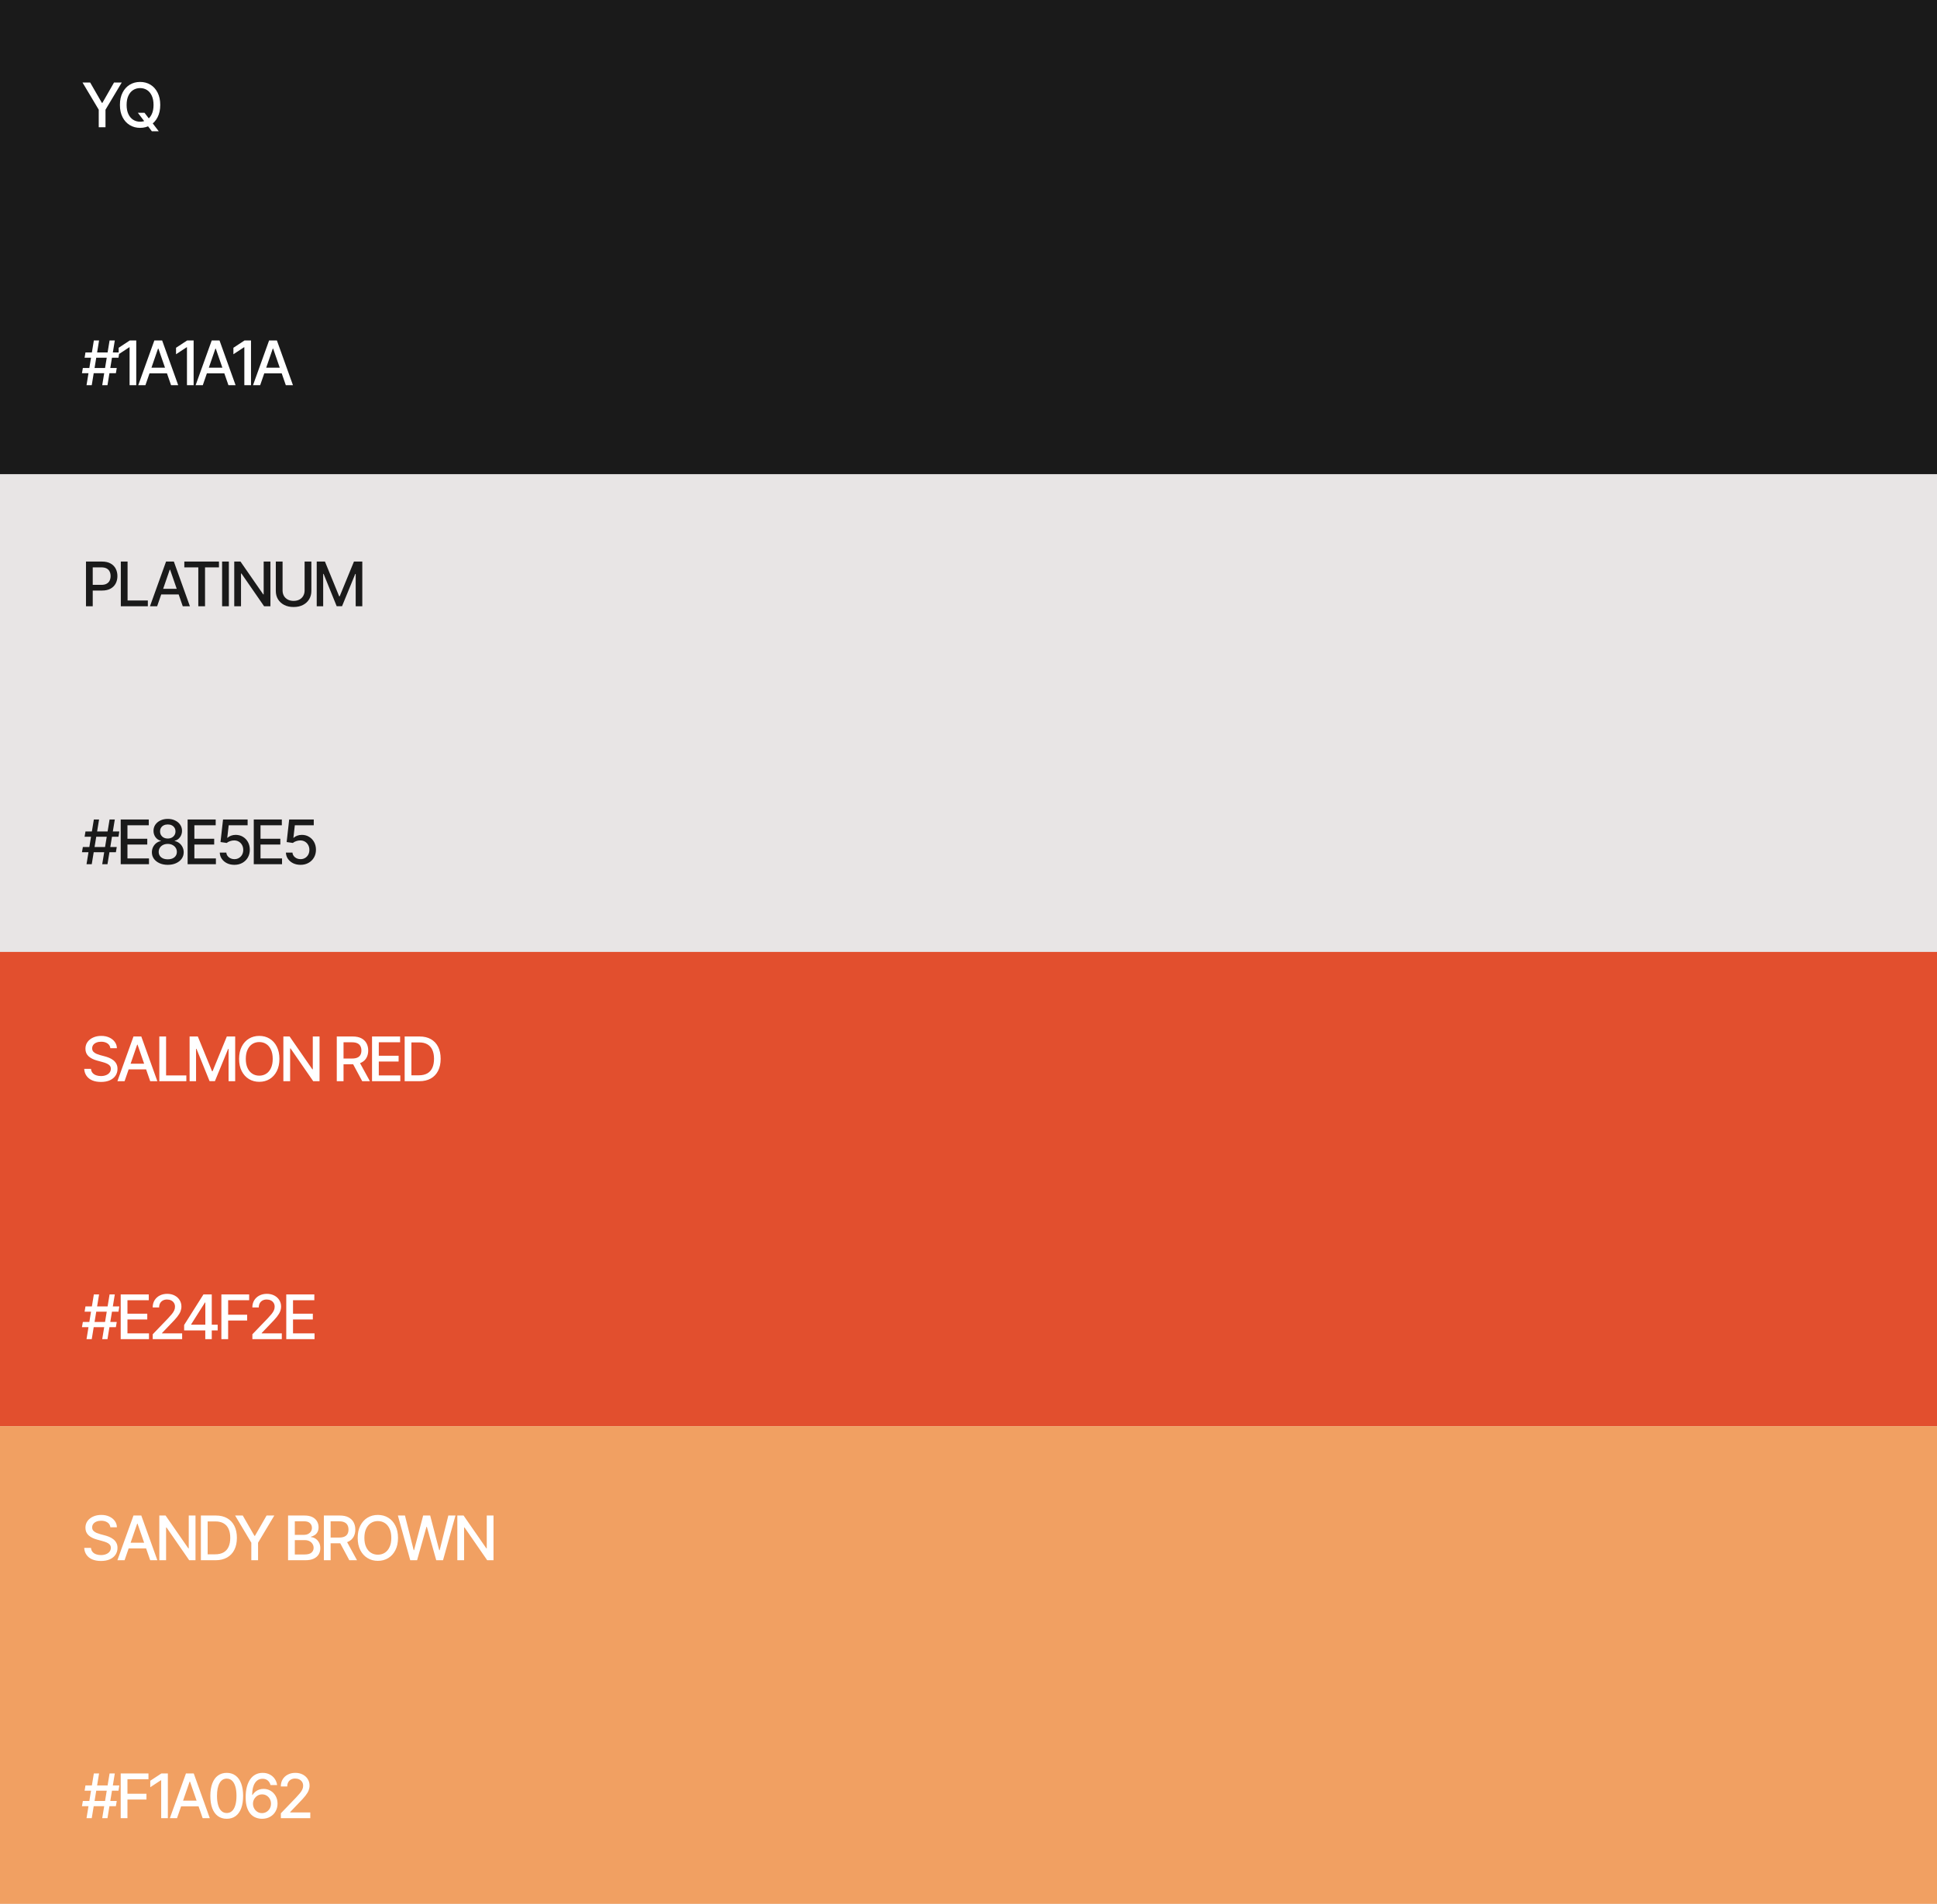 <svg width="592" height="582" viewBox="0 0 592 582" fill="none" xmlns="http://www.w3.org/2000/svg">
<rect width="592" height="582" fill="#E6E6E6"/>
<rect width="592" height="145" fill="#1A1A1A"/>
<rect y="145" width="592" height="146" fill="#E8E5E5"/>
<rect y="291" width="592" height="145" fill="#E24F2E"/>
<rect y="436" width="592" height="146" fill="#F1A062"/>
<path d="M25.223 25.232H27.562L31.141 31.453H31.288L34.848 25.232H37.206L32.242 33.536V38.903H30.177V33.536L25.223 25.232ZM42.129 34.472H44.157L45.588 36.334L46.249 37.16L48.524 40.133H46.414L44.9 38.151L44.377 37.426L42.129 34.472ZM42.817 39.087C41.643 39.087 40.59 38.805 39.661 38.243C38.731 37.68 37.997 36.876 37.459 35.83C36.92 34.778 36.651 33.526 36.651 32.077C36.651 30.615 36.92 29.361 37.459 28.315C37.997 27.263 38.731 26.455 39.661 25.893C40.59 25.33 41.643 25.049 42.817 25.049C44.004 25.049 45.059 25.33 45.983 25.893C46.906 26.455 47.634 27.263 48.166 28.315C48.705 29.361 48.974 30.615 48.974 32.077C48.974 33.533 48.705 34.784 48.166 35.83C47.634 36.876 46.906 37.68 45.983 38.243C45.059 38.805 44.004 39.087 42.817 39.087ZM42.817 37.206C43.606 37.206 44.309 37.01 44.927 36.619C45.545 36.227 46.032 35.649 46.386 34.885C46.747 34.12 46.928 33.184 46.928 32.077C46.928 30.963 46.747 30.025 46.386 29.26C46.032 28.489 45.545 27.908 44.927 27.517C44.309 27.125 43.606 26.929 42.817 26.929C42.034 26.929 41.331 27.125 40.707 27.517C40.089 27.908 39.599 28.489 39.239 29.26C38.878 30.025 38.697 30.963 38.697 32.077C38.697 33.184 38.878 34.12 39.239 34.885C39.599 35.649 40.089 36.227 40.707 36.619C41.331 37.01 42.034 37.206 42.817 37.206Z" fill="white"/>
<path d="M26.278 185.342V171.671H31.159C32.217 171.671 33.095 171.867 33.792 172.258C34.49 172.644 35.013 173.173 35.361 173.846C35.71 174.512 35.884 175.265 35.884 176.103C35.884 176.941 35.71 177.696 35.361 178.369C35.013 179.036 34.487 179.565 33.783 179.956C33.086 180.342 32.205 180.534 31.141 180.534H27.801V178.791H30.948C31.627 178.791 32.175 178.675 32.59 178.442C33.013 178.21 33.318 177.892 33.508 177.488C33.704 177.078 33.802 176.616 33.802 176.103C33.802 175.583 33.704 175.124 33.508 174.726C33.318 174.323 33.013 174.008 32.59 173.781C32.168 173.555 31.618 173.442 30.939 173.442H28.342V185.342H26.278ZM36.926 185.342V171.671H38.991V183.571H45.184V185.342H36.926ZM48.025 185.342H45.832L50.75 171.671H53.135L58.044 185.342H55.86L51.988 174.157H51.878L48.025 185.342ZM48.392 179.993H55.484V181.718H48.392V179.993ZM56.334 173.442V171.671H66.922V173.442H62.664V185.342H60.609V173.442H56.334ZM69.946 171.671V185.342H67.881V171.671H69.946ZM82.65 171.671V185.342H80.723L73.795 175.323H73.658V185.342H71.593V171.671H73.502L80.457 181.709H80.585V171.671H82.65ZM93.096 171.671H95.161V180.663C95.161 181.617 94.934 182.464 94.482 183.204C94.035 183.938 93.405 184.516 92.592 184.939C91.778 185.355 90.824 185.562 89.729 185.562C88.64 185.562 87.686 185.355 86.866 184.939C86.053 184.516 85.42 183.938 84.967 183.204C84.52 182.464 84.297 181.617 84.297 180.663V171.671H86.362V180.498C86.362 181.115 86.496 181.666 86.765 182.149C87.041 182.626 87.429 183.003 87.931 183.278C88.438 183.553 89.038 183.691 89.729 183.691C90.426 183.691 91.026 183.553 91.527 183.278C92.029 183.003 92.414 182.626 92.683 182.149C92.959 181.666 93.096 181.115 93.096 180.498V171.671ZM96.799 171.671H99.313L103.662 182.296H103.818L108.177 171.671H110.727V185.342H108.709V175.451H108.58L104.534 185.324H102.901L98.9 175.442H98.772V185.342H96.799V171.671Z" fill="#1A1A1A"/>
<path d="M30.856 330.749C29.835 330.749 28.948 330.59 28.195 330.272C27.449 329.948 26.865 329.486 26.443 328.886C26.021 328.287 25.785 327.574 25.736 326.749H27.81C27.853 327.244 28.012 327.657 28.287 327.987C28.569 328.311 28.933 328.553 29.379 328.712C29.826 328.871 30.315 328.951 30.847 328.951C31.428 328.951 31.948 328.859 32.407 328.675C32.866 328.492 33.224 328.235 33.48 327.905C33.743 327.568 33.875 327.177 33.875 326.73C33.875 326.326 33.759 325.996 33.526 325.739C33.3 325.482 32.991 325.271 32.6 325.106C32.208 324.935 31.768 324.785 31.278 324.657L29.673 324.216C28.572 323.923 27.703 323.485 27.067 322.904C26.431 322.317 26.113 321.549 26.113 320.601C26.113 319.812 26.324 319.124 26.746 318.537C27.174 317.949 27.752 317.494 28.48 317.169C29.214 316.839 30.037 316.674 30.948 316.674C31.878 316.674 32.694 316.839 33.398 317.169C34.108 317.494 34.667 317.94 35.077 318.509C35.493 319.072 35.71 319.717 35.728 320.445H33.728C33.655 319.815 33.361 319.326 32.847 318.977C32.34 318.628 31.691 318.454 30.902 318.454C30.352 318.454 29.868 318.543 29.453 318.72C29.043 318.891 28.725 319.13 28.498 319.436C28.278 319.742 28.168 320.093 28.168 320.491C28.168 320.919 28.299 321.268 28.562 321.537C28.832 321.806 29.156 322.02 29.535 322.179C29.92 322.332 30.291 322.458 30.645 322.555L31.976 322.913C32.41 323.023 32.857 323.17 33.315 323.354C33.774 323.537 34.199 323.779 34.591 324.079C34.988 324.372 35.306 324.739 35.545 325.18C35.79 325.614 35.912 326.14 35.912 326.758C35.912 327.522 35.713 328.207 35.316 328.813C34.918 329.412 34.343 329.887 33.591 330.235C32.838 330.578 31.927 330.749 30.856 330.749ZM38.073 330.529H35.88L40.798 316.857H43.184L48.093 330.529H45.909L42.037 319.344H41.927L38.073 330.529ZM38.44 325.18H45.533V326.905H38.44V325.18ZM48.694 330.529V316.857H50.759V328.758H56.952V330.529H48.694ZM57.948 316.857H60.462L64.811 327.483H64.968L69.326 316.857H71.877V330.529H69.858V320.638H69.73L65.683 330.51H64.05L60.05 320.629H59.921V330.529H57.948V316.857ZM79.24 330.712C78.066 330.712 77.014 330.431 76.084 329.868C75.154 329.305 74.42 328.501 73.882 327.455C73.344 326.403 73.075 325.152 73.075 323.702C73.075 322.24 73.344 320.986 73.882 319.94C74.42 318.888 75.154 318.081 76.084 317.518C77.014 316.955 78.066 316.674 79.24 316.674C80.427 316.674 81.482 316.955 82.406 317.518C83.33 318.081 84.058 318.888 84.59 319.94C85.128 320.986 85.397 322.24 85.397 323.702C85.397 325.158 85.128 326.409 84.59 327.455C84.058 328.501 83.33 329.305 82.406 329.868C81.482 330.431 80.427 330.712 79.24 330.712ZM79.24 328.831C80.029 328.831 80.733 328.636 81.351 328.244C81.969 327.853 82.455 327.275 82.81 326.51C83.171 325.745 83.351 324.809 83.351 323.702C83.351 322.589 83.171 321.65 82.81 320.885C82.455 320.115 81.969 319.534 81.351 319.142C80.733 318.751 80.029 318.555 79.24 318.555C78.457 318.555 77.754 318.751 77.13 319.142C76.512 319.534 76.023 320.115 75.662 320.885C75.301 321.65 75.121 322.589 75.121 323.702C75.121 324.809 75.301 325.745 75.662 326.51C76.023 327.275 76.512 327.853 77.13 328.244C77.754 328.636 78.457 328.831 79.24 328.831ZM97.661 316.857V330.529H95.734L88.806 320.509H88.669V330.529H86.604V316.857H88.513L95.468 326.895H95.596V316.857H97.661ZM102.928 330.529V316.857H107.81C108.868 316.857 109.746 317.041 110.443 317.408C111.14 317.769 111.663 318.274 112.012 318.922C112.361 319.564 112.535 320.307 112.535 321.152C112.535 321.983 112.361 322.717 112.012 323.354C111.663 323.99 111.137 324.482 110.434 324.831C109.736 325.18 108.856 325.354 107.791 325.354H104.112V323.592H107.599C108.278 323.592 108.825 323.494 109.241 323.299C109.663 323.103 109.969 322.825 110.159 322.464C110.354 322.103 110.452 321.665 110.452 321.152C110.452 320.632 110.354 320.185 110.159 319.812C109.963 319.433 109.654 319.142 109.232 318.94C108.816 318.732 108.268 318.628 107.589 318.628H104.993V330.529H102.928ZM110.709 330.529L107.397 324.354H109.681L113.058 330.529H110.709ZM113.705 330.529V316.857H122.284V318.628H115.77V322.748H121.826V324.51H115.77V328.758H122.349V330.529H113.705ZM128.107 330.529H124.73V328.721H127.987C129.027 328.721 129.893 328.529 130.584 328.143C131.275 327.752 131.792 327.18 132.135 326.427C132.477 325.669 132.649 324.751 132.649 323.675C132.649 322.604 132.477 321.696 132.135 320.95C131.798 320.203 131.294 319.638 130.621 319.252C129.948 318.861 129.113 318.665 128.116 318.665H124.657V316.857H128.244C129.584 316.857 130.734 317.13 131.694 317.674C132.655 318.218 133.392 319.001 133.906 320.023C134.419 321.038 134.676 322.256 134.676 323.675C134.676 325.1 134.416 326.323 133.896 327.345C133.383 328.366 132.636 329.152 131.658 329.703C130.679 330.254 129.495 330.529 128.107 330.529ZM125.739 316.857V330.529H123.675V316.857H125.739Z" fill="white"/>
<path d="M30.856 477.187C29.835 477.187 28.948 477.028 28.195 476.71C27.449 476.386 26.865 475.924 26.443 475.325C26.021 474.725 25.785 474.013 25.736 473.187H27.81C27.853 473.682 28.012 474.095 28.287 474.426C28.569 474.75 28.933 474.992 29.379 475.151C29.826 475.31 30.315 475.389 30.847 475.389C31.428 475.389 31.948 475.297 32.407 475.114C32.866 474.93 33.224 474.673 33.48 474.343C33.743 474.007 33.875 473.615 33.875 473.169C33.875 472.765 33.759 472.435 33.526 472.178C33.3 471.921 32.991 471.71 32.6 471.545C32.208 471.373 31.768 471.223 31.278 471.095L29.673 470.655C28.572 470.361 27.703 469.924 27.067 469.343C26.431 468.755 26.113 467.988 26.113 467.04C26.113 466.25 26.324 465.562 26.746 464.975C27.174 464.388 27.752 463.932 28.48 463.608C29.214 463.278 30.037 463.112 30.948 463.112C31.878 463.112 32.694 463.278 33.398 463.608C34.108 463.932 34.667 464.379 35.077 464.948C35.493 465.51 35.71 466.156 35.728 466.884H33.728C33.655 466.253 33.361 465.764 32.847 465.415C32.34 465.067 31.691 464.892 30.902 464.892C30.352 464.892 29.868 464.981 29.453 465.159C29.043 465.33 28.725 465.568 28.498 465.874C28.278 466.18 28.168 466.532 28.168 466.929C28.168 467.358 28.299 467.706 28.562 467.975C28.832 468.245 29.156 468.459 29.535 468.618C29.92 468.771 30.291 468.896 30.645 468.994L31.976 469.352C32.41 469.462 32.857 469.609 33.315 469.792C33.774 469.976 34.199 470.217 34.591 470.517C34.988 470.811 35.306 471.178 35.545 471.618C35.79 472.052 35.912 472.578 35.912 473.196C35.912 473.961 35.713 474.646 35.316 475.251C34.918 475.851 34.343 476.325 33.591 476.674C32.838 477.016 31.927 477.187 30.856 477.187ZM38.073 476.967H35.88L40.798 463.296H43.184L48.093 476.967H45.909L42.037 465.782H41.927L38.073 476.967ZM38.44 471.618H45.533V473.343H38.44V471.618ZM59.751 463.296V476.967H57.824L50.897 466.948H50.759V476.967H48.694V463.296H50.603L57.558 473.334H57.686V463.296H59.751ZM65.83 476.967H62.453V475.16H65.711C66.751 475.16 67.616 474.967 68.307 474.582C68.999 474.19 69.516 473.618 69.858 472.866C70.201 472.107 70.372 471.19 70.372 470.113C70.372 469.043 70.201 468.134 69.858 467.388C69.522 466.642 69.017 466.076 68.344 465.691C67.671 465.299 66.836 465.103 65.839 465.103H62.38V463.296H65.968C67.307 463.296 68.457 463.568 69.418 464.113C70.378 464.657 71.115 465.44 71.629 466.461C72.143 467.477 72.4 468.694 72.4 470.113C72.4 471.539 72.14 472.762 71.62 473.783C71.106 474.805 70.36 475.591 69.381 476.141C68.402 476.692 67.219 476.967 65.83 476.967ZM63.463 463.296V476.967H61.398V463.296H63.463ZM71.854 463.296H74.194L77.772 469.517H77.919L81.479 463.296H83.837L78.873 471.6V476.967H76.809V471.6L71.854 463.296ZM88.041 476.967V463.296H93.06C94.026 463.296 94.827 463.455 95.464 463.773C96.1 464.091 96.574 464.522 96.886 465.067C97.204 465.605 97.363 466.211 97.363 466.884C97.363 467.452 97.256 467.933 97.042 468.324C96.834 468.716 96.555 469.028 96.207 469.26C95.858 469.492 95.473 469.664 95.051 469.774V469.902C95.51 469.927 95.956 470.074 96.39 470.343C96.825 470.612 97.182 470.994 97.464 471.49C97.751 471.979 97.895 472.578 97.895 473.288C97.895 473.985 97.73 474.612 97.4 475.169C97.075 475.719 96.574 476.157 95.895 476.481C95.216 476.805 94.344 476.967 93.28 476.967H88.041ZM90.105 475.206H93.078C94.069 475.206 94.778 475.013 95.207 474.628C95.635 474.242 95.849 473.762 95.849 473.187C95.849 472.753 95.739 472.358 95.519 472.003C95.305 471.642 94.996 471.355 94.592 471.141C94.188 470.927 93.711 470.82 93.161 470.82H90.105V475.206ZM90.105 469.214H92.876C93.335 469.214 93.751 469.125 94.124 468.948C94.497 468.771 94.791 468.52 95.005 468.196C95.225 467.865 95.335 467.483 95.335 467.049C95.335 466.486 95.136 466.015 94.739 465.636C94.347 465.25 93.745 465.058 92.931 465.058H90.105V469.214ZM98.983 476.967V463.296H103.864C104.922 463.296 105.8 463.479 106.498 463.846C107.195 464.207 107.718 464.712 108.067 465.36C108.415 466.003 108.59 466.746 108.59 467.59C108.59 468.422 108.415 469.156 108.067 469.792C107.718 470.428 107.192 470.921 106.488 471.269C105.791 471.618 104.91 471.792 103.846 471.792H100.167V470.031H103.653C104.332 470.031 104.88 469.933 105.296 469.737C105.718 469.541 106.023 469.263 106.213 468.902C106.409 468.541 106.507 468.104 106.507 467.59C106.507 467.07 106.409 466.624 106.213 466.25C106.017 465.871 105.708 465.581 105.286 465.379C104.87 465.171 104.323 465.067 103.644 465.067H101.047V476.967H98.983ZM106.764 476.967L103.451 470.792H105.736L109.113 476.967H106.764ZM115.485 477.151C114.311 477.151 113.259 476.869 112.329 476.307C111.399 475.744 110.665 474.94 110.127 473.894C109.589 472.841 109.32 471.591 109.32 470.141C109.32 468.679 109.589 467.425 110.127 466.379C110.665 465.327 111.399 464.519 112.329 463.957C113.259 463.394 114.311 463.112 115.485 463.112C116.672 463.112 117.727 463.394 118.651 463.957C119.575 464.519 120.302 465.327 120.835 466.379C121.373 467.425 121.642 468.679 121.642 470.141C121.642 471.597 121.373 472.848 120.835 473.894C120.302 474.94 119.575 475.744 118.651 476.307C117.727 476.869 116.672 477.151 115.485 477.151ZM115.485 475.27C116.274 475.27 116.978 475.074 117.596 474.683C118.214 474.291 118.7 473.713 119.055 472.948C119.416 472.184 119.596 471.248 119.596 470.141C119.596 469.028 119.416 468.089 119.055 467.324C118.7 466.553 118.214 465.972 117.596 465.581C116.978 465.189 116.274 464.993 115.485 464.993C114.702 464.993 113.999 465.189 113.375 465.581C112.757 465.972 112.268 466.553 111.907 467.324C111.546 468.089 111.366 469.028 111.366 470.141C111.366 471.248 111.546 472.184 111.907 472.948C112.268 473.713 112.757 474.291 113.375 474.683C113.999 475.074 114.702 475.27 115.485 475.27ZM125.382 476.967L121.601 463.296H123.767L126.428 473.884H126.556L129.327 463.296H131.474L134.236 473.894H134.374L137.025 463.296H139.209L135.401 476.967H133.328L130.456 466.737H130.346L127.474 476.967H125.382ZM150.83 463.296V476.967H148.903L141.976 466.948H141.838V476.967H139.774V463.296H141.682L148.637 473.334H148.766V463.296H150.83Z" fill="white"/>
<path d="M31.242 117.754L33.49 104.083H35.086L32.847 117.754H31.242ZM25.048 114.093L25.324 112.497H35.683L35.416 114.093H25.048ZM26.443 117.754L28.682 104.083H30.278L28.04 117.754H26.443ZM25.856 109.35L26.122 107.744H36.462L36.215 109.35H25.856ZM41.643 104.083V117.754H39.606V106.157H39.514L36.266 108.295V106.313L39.661 104.083H41.643ZM44.446 117.754H42.253L47.171 104.083H49.557L54.466 117.754H52.282L48.41 106.57H48.3L44.446 117.754ZM44.813 112.405H51.906V114.13H44.813V112.405ZM59.178 104.083V117.754H57.141V106.157H57.049L53.801 108.295V106.313L57.196 104.083H59.178ZM61.981 117.754H59.789L64.707 104.083H67.092L72.001 117.754H69.817L65.945 106.57H65.835L61.981 117.754ZM62.349 112.405H69.441V114.13H62.349V112.405ZM76.713 104.083V117.754H74.676V106.157H74.584L71.336 108.295V106.313L74.731 104.083H76.713ZM79.517 117.754H77.324L82.242 104.083H84.627L89.536 117.754H87.353L83.481 106.57H83.37L79.517 117.754ZM79.884 112.405H86.976V114.13H79.884V112.405Z" fill="white"/>
<path d="M31.242 264.193L33.49 250.522H35.086L32.847 264.193H31.242ZM25.048 260.532L25.324 258.936H35.683L35.416 260.532H25.048ZM26.443 264.193L28.682 250.522H30.278L28.04 264.193H26.443ZM25.856 255.789L26.122 254.183H36.462L36.215 255.789H25.856ZM36.89 264.193V250.522H45.469V252.293H38.954V256.413H45.01V258.174H38.954V262.423H45.533V264.193H36.89ZM51.282 264.377C50.328 264.377 49.483 264.212 48.749 263.881C48.022 263.551 47.45 263.098 47.034 262.523C46.624 261.942 46.419 261.282 46.419 260.542C46.419 259.973 46.538 259.444 46.777 258.954C47.021 258.465 47.352 258.058 47.768 257.734C48.184 257.41 48.652 257.202 49.172 257.11V257.027C48.492 256.862 47.945 256.498 47.529 255.936C47.119 255.367 46.914 254.718 46.914 253.99C46.914 253.287 47.101 252.66 47.474 252.109C47.853 251.559 48.37 251.128 49.025 250.816C49.685 250.498 50.438 250.339 51.282 250.339C52.114 250.339 52.857 250.498 53.511 250.816C54.172 251.128 54.689 251.559 55.062 252.109C55.441 252.66 55.631 253.287 55.631 253.99C55.631 254.718 55.423 255.367 55.007 255.936C54.597 256.498 54.059 256.862 53.392 257.027V257.11C53.906 257.202 54.371 257.41 54.787 257.734C55.203 258.058 55.533 258.465 55.778 258.954C56.023 259.444 56.145 259.973 56.145 260.542C56.145 261.282 55.937 261.942 55.521 262.523C55.105 263.098 54.53 263.551 53.796 263.881C53.068 264.212 52.23 264.377 51.282 264.377ZM51.282 262.689C51.845 262.689 52.334 262.597 52.75 262.413C53.166 262.224 53.487 261.958 53.713 261.615C53.94 261.273 54.053 260.875 54.053 260.422C54.053 259.945 53.931 259.526 53.686 259.165C53.447 258.798 53.12 258.511 52.704 258.303C52.288 258.089 51.814 257.982 51.282 257.982C50.744 257.982 50.263 258.086 49.841 258.294C49.425 258.502 49.098 258.789 48.86 259.156C48.621 259.523 48.502 259.945 48.502 260.422C48.502 260.875 48.615 261.273 48.841 261.615C49.068 261.958 49.389 262.224 49.805 262.413C50.221 262.597 50.713 262.689 51.282 262.689ZM51.282 256.339C51.734 256.339 52.135 256.247 52.484 256.064C52.839 255.88 53.117 255.627 53.319 255.302C53.527 254.978 53.631 254.599 53.631 254.165C53.631 253.736 53.53 253.363 53.328 253.045C53.132 252.727 52.857 252.479 52.502 252.302C52.154 252.125 51.747 252.036 51.282 252.036C50.811 252.036 50.398 252.125 50.043 252.302C49.688 252.479 49.413 252.727 49.217 253.045C49.022 253.363 48.924 253.736 48.924 254.165C48.924 254.599 49.025 254.978 49.227 255.302C49.428 255.627 49.704 255.88 50.052 256.064C50.407 256.247 50.817 256.339 51.282 256.339ZM57.343 264.193V250.522H65.922V252.293H59.407V256.413H65.463V258.174H59.407V262.423H65.986V264.193H57.343ZM71.643 264.377C70.805 264.377 70.053 264.218 69.386 263.9C68.725 263.576 68.196 263.132 67.799 262.569C67.401 262 67.19 261.355 67.166 260.633H69.166C69.215 261.214 69.475 261.695 69.946 262.074C70.417 262.453 70.983 262.643 71.643 262.643C72.169 262.643 72.634 262.52 73.038 262.276C73.442 262.031 73.76 261.698 73.992 261.276C74.225 260.847 74.341 260.358 74.341 259.808C74.341 259.257 74.221 258.765 73.983 258.33C73.744 257.89 73.414 257.544 72.992 257.293C72.576 257.043 72.096 256.917 71.551 256.917C71.135 256.917 70.719 256.991 70.304 257.137C69.888 257.278 69.551 257.462 69.294 257.688L67.395 257.413L68.166 250.522H75.68V252.293H69.891L69.459 256.119H69.533C69.796 255.856 70.148 255.642 70.588 255.477C71.034 255.305 71.515 255.22 72.028 255.22C72.86 255.22 73.601 255.419 74.249 255.816C74.903 256.208 75.417 256.746 75.79 257.431C76.164 258.11 76.35 258.89 76.35 259.771C76.35 260.658 76.148 261.45 75.745 262.147C75.341 262.838 74.784 263.383 74.075 263.78C73.371 264.178 72.561 264.377 71.643 264.377ZM77.557 264.193V250.522H86.136V252.293H79.622V256.413H85.677V258.174H79.622V262.423H86.201V264.193H77.557ZM91.858 264.377C91.02 264.377 90.267 264.218 89.6 263.9C88.94 263.576 88.411 263.132 88.013 262.569C87.616 262 87.404 261.355 87.38 260.633H89.38C89.429 261.214 89.689 261.695 90.16 262.074C90.631 262.453 91.197 262.643 91.858 262.643C92.384 262.643 92.849 262.52 93.252 262.276C93.656 262.031 93.974 261.698 94.207 261.276C94.439 260.847 94.555 260.358 94.555 259.808C94.555 259.257 94.436 258.765 94.197 258.33C93.959 257.89 93.629 257.544 93.206 257.293C92.79 257.043 92.31 256.917 91.766 256.917C91.35 256.917 90.934 256.991 90.518 257.137C90.102 257.278 89.766 257.462 89.509 257.688L87.609 257.413L88.38 250.522H95.895V252.293H90.105L89.674 256.119H89.747C90.01 255.856 90.362 255.642 90.802 255.477C91.249 255.305 91.729 255.22 92.243 255.22C93.075 255.22 93.815 255.419 94.463 255.816C95.118 256.208 95.632 256.746 96.005 257.431C96.378 258.11 96.565 258.89 96.565 259.771C96.565 260.658 96.363 261.45 95.959 262.147C95.555 262.838 94.999 263.383 94.289 263.78C93.586 264.178 92.775 264.377 91.858 264.377Z" fill="#1A1A1A"/>
<path d="M31.242 409.381L33.49 395.71H35.086L32.847 409.381H31.242ZM25.048 405.72L25.324 404.123H35.683L35.416 405.72H25.048ZM26.443 409.381L28.682 395.71H30.278L28.04 409.381H26.443ZM25.856 400.976L26.122 399.371H36.462L36.215 400.976H25.856ZM36.89 409.381V395.71H45.469V397.48H38.954V401.6H45.01V403.362H38.954V407.61H45.533V409.381H36.89ZM46.676 409.381V407.894L51.3 403.087C51.79 402.573 52.193 402.12 52.511 401.729C52.836 401.331 53.077 400.955 53.236 400.6C53.401 400.245 53.484 399.869 53.484 399.471C53.484 399.013 53.377 398.618 53.163 398.288C52.949 397.957 52.658 397.704 52.291 397.526C51.924 397.349 51.508 397.26 51.043 397.26C50.554 397.26 50.129 397.361 49.768 397.563C49.407 397.759 49.126 398.04 48.924 398.407C48.728 398.768 48.63 399.193 48.63 399.682H46.667C46.667 398.851 46.856 398.123 47.236 397.499C47.621 396.875 48.147 396.392 48.814 396.049C49.486 395.7 50.245 395.526 51.089 395.526C51.952 395.526 52.71 395.697 53.365 396.04C54.019 396.382 54.53 396.847 54.897 397.434C55.264 398.016 55.447 398.673 55.447 399.407C55.447 399.915 55.353 400.41 55.163 400.894C54.98 401.377 54.652 401.918 54.181 402.518C53.716 403.111 53.068 403.827 52.236 404.665L49.52 407.509V407.619H55.668V409.381H46.676ZM56.278 406.711V405.05L62.178 395.71H63.49V398.169H62.646L58.425 404.848V404.958H66.527V406.711H56.278ZM62.738 409.381V406.206L62.756 405.445V395.71H64.72V409.381H62.738ZM67.661 409.381V395.71H76.148V397.48H69.725V401.912H75.534V403.674H69.725V409.381H67.661ZM77.135 409.381V407.894L81.76 403.087C82.249 402.573 82.653 402.12 82.971 401.729C83.295 401.331 83.537 400.955 83.696 400.6C83.861 400.245 83.943 399.869 83.943 399.471C83.943 399.013 83.836 398.618 83.622 398.288C83.408 397.957 83.118 397.704 82.751 397.526C82.383 397.349 81.968 397.26 81.503 397.26C81.013 397.26 80.588 397.361 80.227 397.563C79.866 397.759 79.585 398.04 79.383 398.407C79.187 398.768 79.09 399.193 79.09 399.682H77.126C77.126 398.851 77.316 398.123 77.695 397.499C78.08 396.875 78.606 396.392 79.273 396.049C79.946 395.7 80.704 395.526 81.549 395.526C82.411 395.526 83.169 395.697 83.824 396.04C84.479 396.382 84.989 396.847 85.356 397.434C85.723 398.016 85.907 398.673 85.907 399.407C85.907 399.915 85.812 400.41 85.622 400.894C85.439 401.377 85.112 401.918 84.641 402.518C84.176 403.111 83.527 403.827 82.695 404.665L79.98 407.509V407.619H86.127V409.381H77.135ZM87.49 409.381V395.71H96.069V397.48H89.555V401.6H95.61V403.362H89.555V407.61H96.133V409.381H87.49Z" fill="white"/>
<path d="M31.242 555.819L33.49 542.148H35.086L32.847 555.819H31.242ZM25.048 552.158L25.324 550.562H35.683L35.416 552.158H25.048ZM26.443 555.819L28.682 542.148H30.278L28.04 555.819H26.443ZM25.856 547.415L26.122 545.809H36.462L36.215 547.415H25.856ZM36.89 555.819V542.148H45.377V543.919H38.954V548.351H44.762V550.112H38.954V555.819H36.89ZM51.3 542.148V555.819H49.263V544.222H49.172L45.923 546.36V544.378L49.318 542.148H51.3ZM54.104 555.819H51.911L56.829 542.148H59.215L64.123 555.819H61.94L58.068 544.635H57.958L54.104 555.819ZM54.471 550.47H61.563V552.195H54.471V550.47ZM69.294 556.003C68.242 556.003 67.34 555.728 66.588 555.177C65.841 554.627 65.269 553.831 64.872 552.791C64.48 551.745 64.284 550.479 64.284 548.993C64.284 547.513 64.483 546.249 64.881 545.203C65.278 544.151 65.85 543.35 66.597 542.799C67.349 542.243 68.248 541.964 69.294 541.964C70.346 541.964 71.246 542.243 71.992 542.799C72.744 543.35 73.316 544.151 73.708 545.203C74.105 546.249 74.304 547.513 74.304 548.993C74.304 550.479 74.108 551.745 73.717 552.791C73.325 553.831 72.756 554.627 72.01 555.177C71.264 555.728 70.359 556.003 69.294 556.003ZM69.294 554.241C69.936 554.241 70.478 554.036 70.918 553.626C71.359 553.217 71.695 552.62 71.928 551.837C72.16 551.048 72.276 550.1 72.276 548.993C72.276 547.88 72.16 546.931 71.928 546.148C71.695 545.359 71.359 544.76 70.918 544.35C70.478 543.934 69.936 543.726 69.294 543.726C68.346 543.726 67.612 544.188 67.092 545.112C66.578 546.029 66.321 547.323 66.321 548.993C66.321 550.1 66.438 551.048 66.67 551.837C66.903 552.62 67.239 553.217 67.679 553.626C68.126 554.036 68.664 554.241 69.294 554.241ZM80.071 556.003C79.466 556.003 78.866 555.896 78.273 555.682C77.68 555.468 77.144 555.113 76.667 554.617C76.19 554.116 75.805 553.443 75.511 552.599C75.224 551.755 75.08 550.706 75.08 549.452C75.08 548.259 75.199 547.201 75.438 546.277C75.682 545.347 76.028 544.564 76.475 543.928C76.927 543.286 77.472 542.799 78.108 542.469C78.744 542.133 79.46 541.964 80.255 541.964C81.068 541.964 81.79 542.127 82.42 542.451C83.05 542.769 83.561 543.209 83.953 543.772C84.35 544.335 84.598 544.977 84.696 545.699H82.677C82.536 545.13 82.261 544.668 81.851 544.313C81.442 543.952 80.909 543.772 80.255 543.772C79.252 543.772 78.469 544.209 77.906 545.084C77.349 545.953 77.071 547.164 77.071 548.718H77.172C77.41 548.332 77.701 548.002 78.044 547.727C78.386 547.445 78.768 547.231 79.191 547.084C79.619 546.938 80.074 546.864 80.558 546.864C81.347 546.864 82.062 547.057 82.705 547.442C83.353 547.828 83.867 548.36 84.246 549.039C84.632 549.712 84.824 550.485 84.824 551.36C84.824 552.229 84.625 553.015 84.228 553.718C83.836 554.422 83.283 554.978 82.567 555.388C81.858 555.798 81.026 556.003 80.071 556.003ZM80.062 554.269C80.588 554.269 81.056 554.14 81.466 553.883C81.882 553.626 82.212 553.281 82.457 552.847C82.702 552.406 82.824 551.917 82.824 551.378C82.824 550.852 82.705 550.375 82.466 549.947C82.234 549.519 81.912 549.179 81.503 548.929C81.099 548.672 80.634 548.543 80.108 548.543C79.588 548.543 79.117 548.675 78.695 548.938C78.273 549.201 77.936 549.549 77.686 549.984C77.441 550.418 77.319 550.889 77.319 551.397C77.319 551.905 77.438 552.379 77.677 552.819C77.915 553.259 78.239 553.611 78.649 553.874C79.065 554.137 79.536 554.269 80.062 554.269ZM85.839 555.819V554.333L90.463 549.525C90.952 549.011 91.356 548.559 91.674 548.167C91.998 547.769 92.24 547.393 92.399 547.038C92.564 546.684 92.647 546.308 92.647 545.91C92.647 545.451 92.54 545.057 92.326 544.726C92.112 544.396 91.821 544.142 91.454 543.965C91.087 543.787 90.671 543.699 90.206 543.699C89.717 543.699 89.292 543.8 88.931 544.001C88.57 544.197 88.288 544.479 88.087 544.846C87.891 545.206 87.793 545.632 87.793 546.121H85.829C85.829 545.289 86.019 544.561 86.398 543.937C86.784 543.313 87.31 542.83 87.977 542.487C88.649 542.139 89.408 541.964 90.252 541.964C91.115 541.964 91.873 542.136 92.528 542.478C93.182 542.821 93.693 543.286 94.06 543.873C94.427 544.454 94.61 545.112 94.61 545.846C94.61 546.353 94.516 546.849 94.326 547.332C94.142 547.815 93.815 548.357 93.344 548.956C92.879 549.549 92.231 550.265 91.399 551.103L88.683 553.948V554.058H94.831V555.819H85.839Z" fill="white"/>
</svg>
